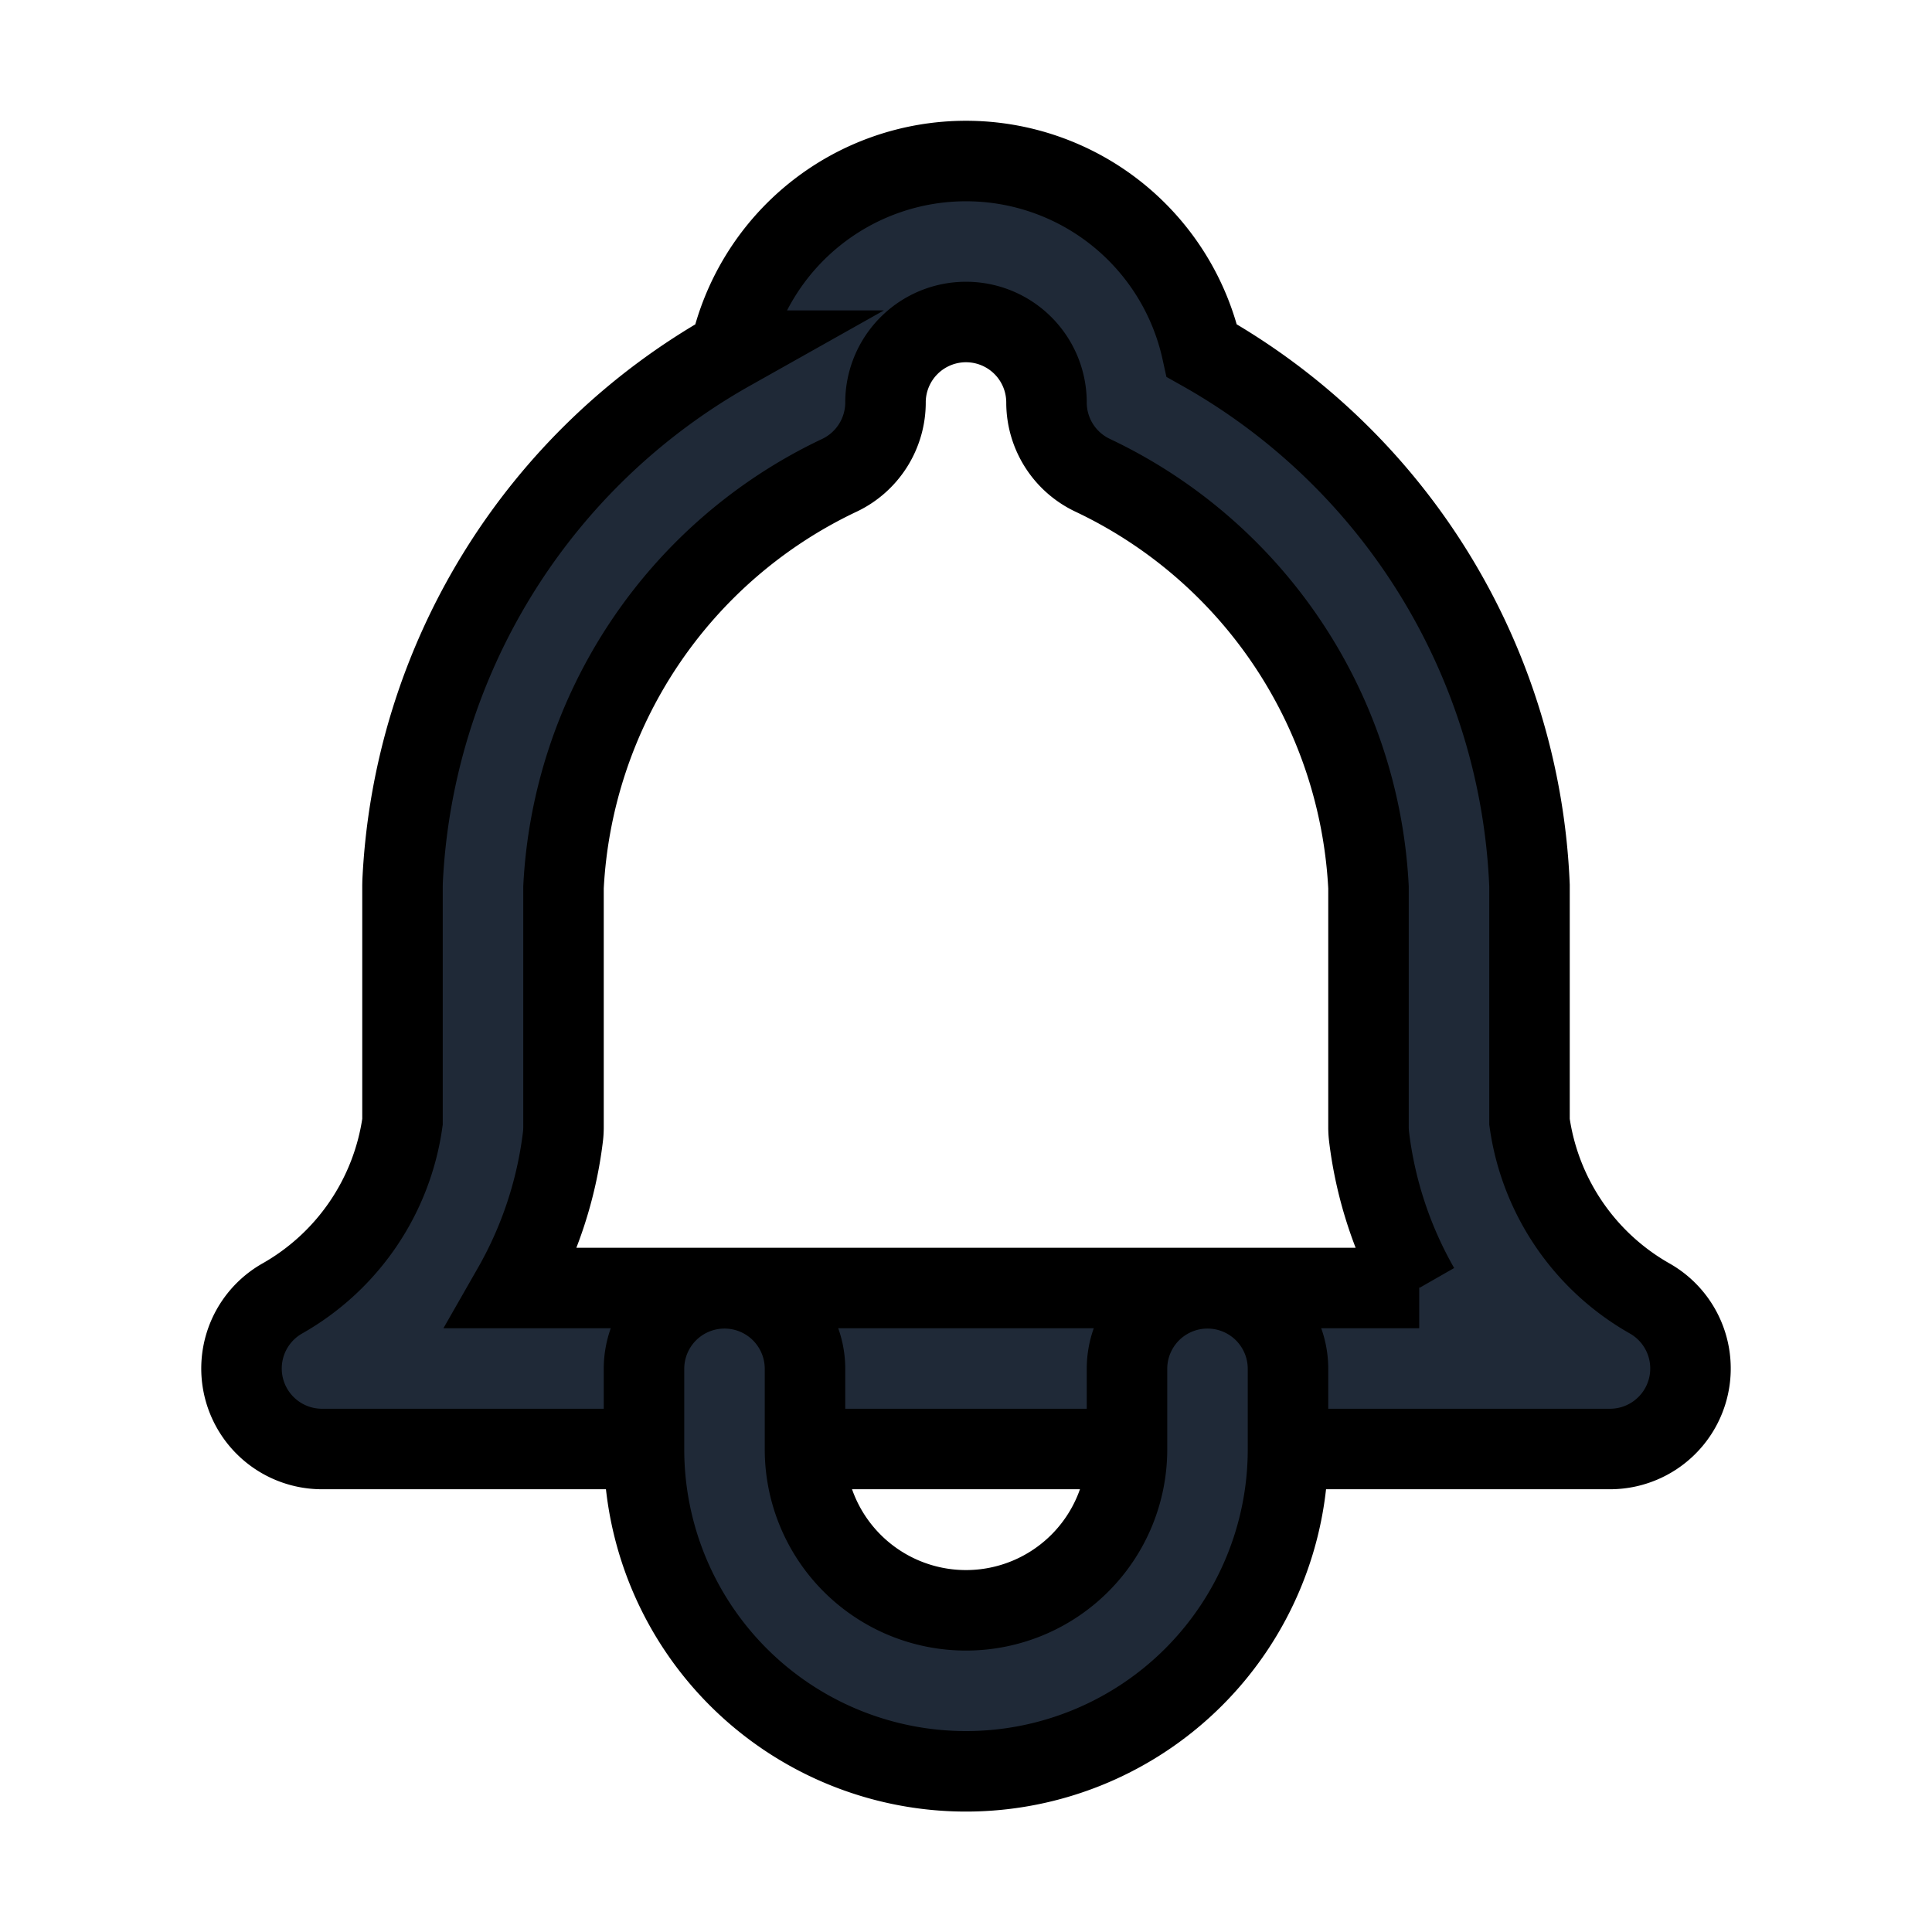 <svg fill="none" stroke="currentColor" viewBox="0 0 24 24">
  <path fill="#1F2937" fill-rule="evenodd" d="M12 4a1 1 0 0 0-1 .984 1.003 1.003 0 0 1-.591.929A6 6 0 0 0 7 11.024V14c0 .04-.002.08-.007.12A5 5 0 0 1 6.37 16h11.26a5 5 0 0 1-.623-1.88A1.006 1.006 0 0 1 17 14v-2.976a6 6 0 0 0-3.427-5.12A1 1 0 0 1 13 5a1 1 0 0 0-1-1zm-2.93.356a3 3 0 0 1 5.86 0A8 8 0 0 1 19 11v2.935a3 3 0 0 0 1.493 2.195A1 1 0 0 1 20 18H4a1 1 0 0 1-.493-1.87A3 3 0 0 0 5 13.935V11l.001-.047a8 8 0 0 1 4.07-6.597z" clip-rule="evenodd"/>
  <path fill="#1F2937" fill-rule="evenodd" d="M9 16.004a1 1 0 0 1 1 1v1a2 2 0 0 0 4 0v-1a1 1 0 1 1 2 0v1a4 4 0 1 1-8 0v-1a1 1 0 0 1 1-1z" clip-rule="evenodd"/>
</svg>
